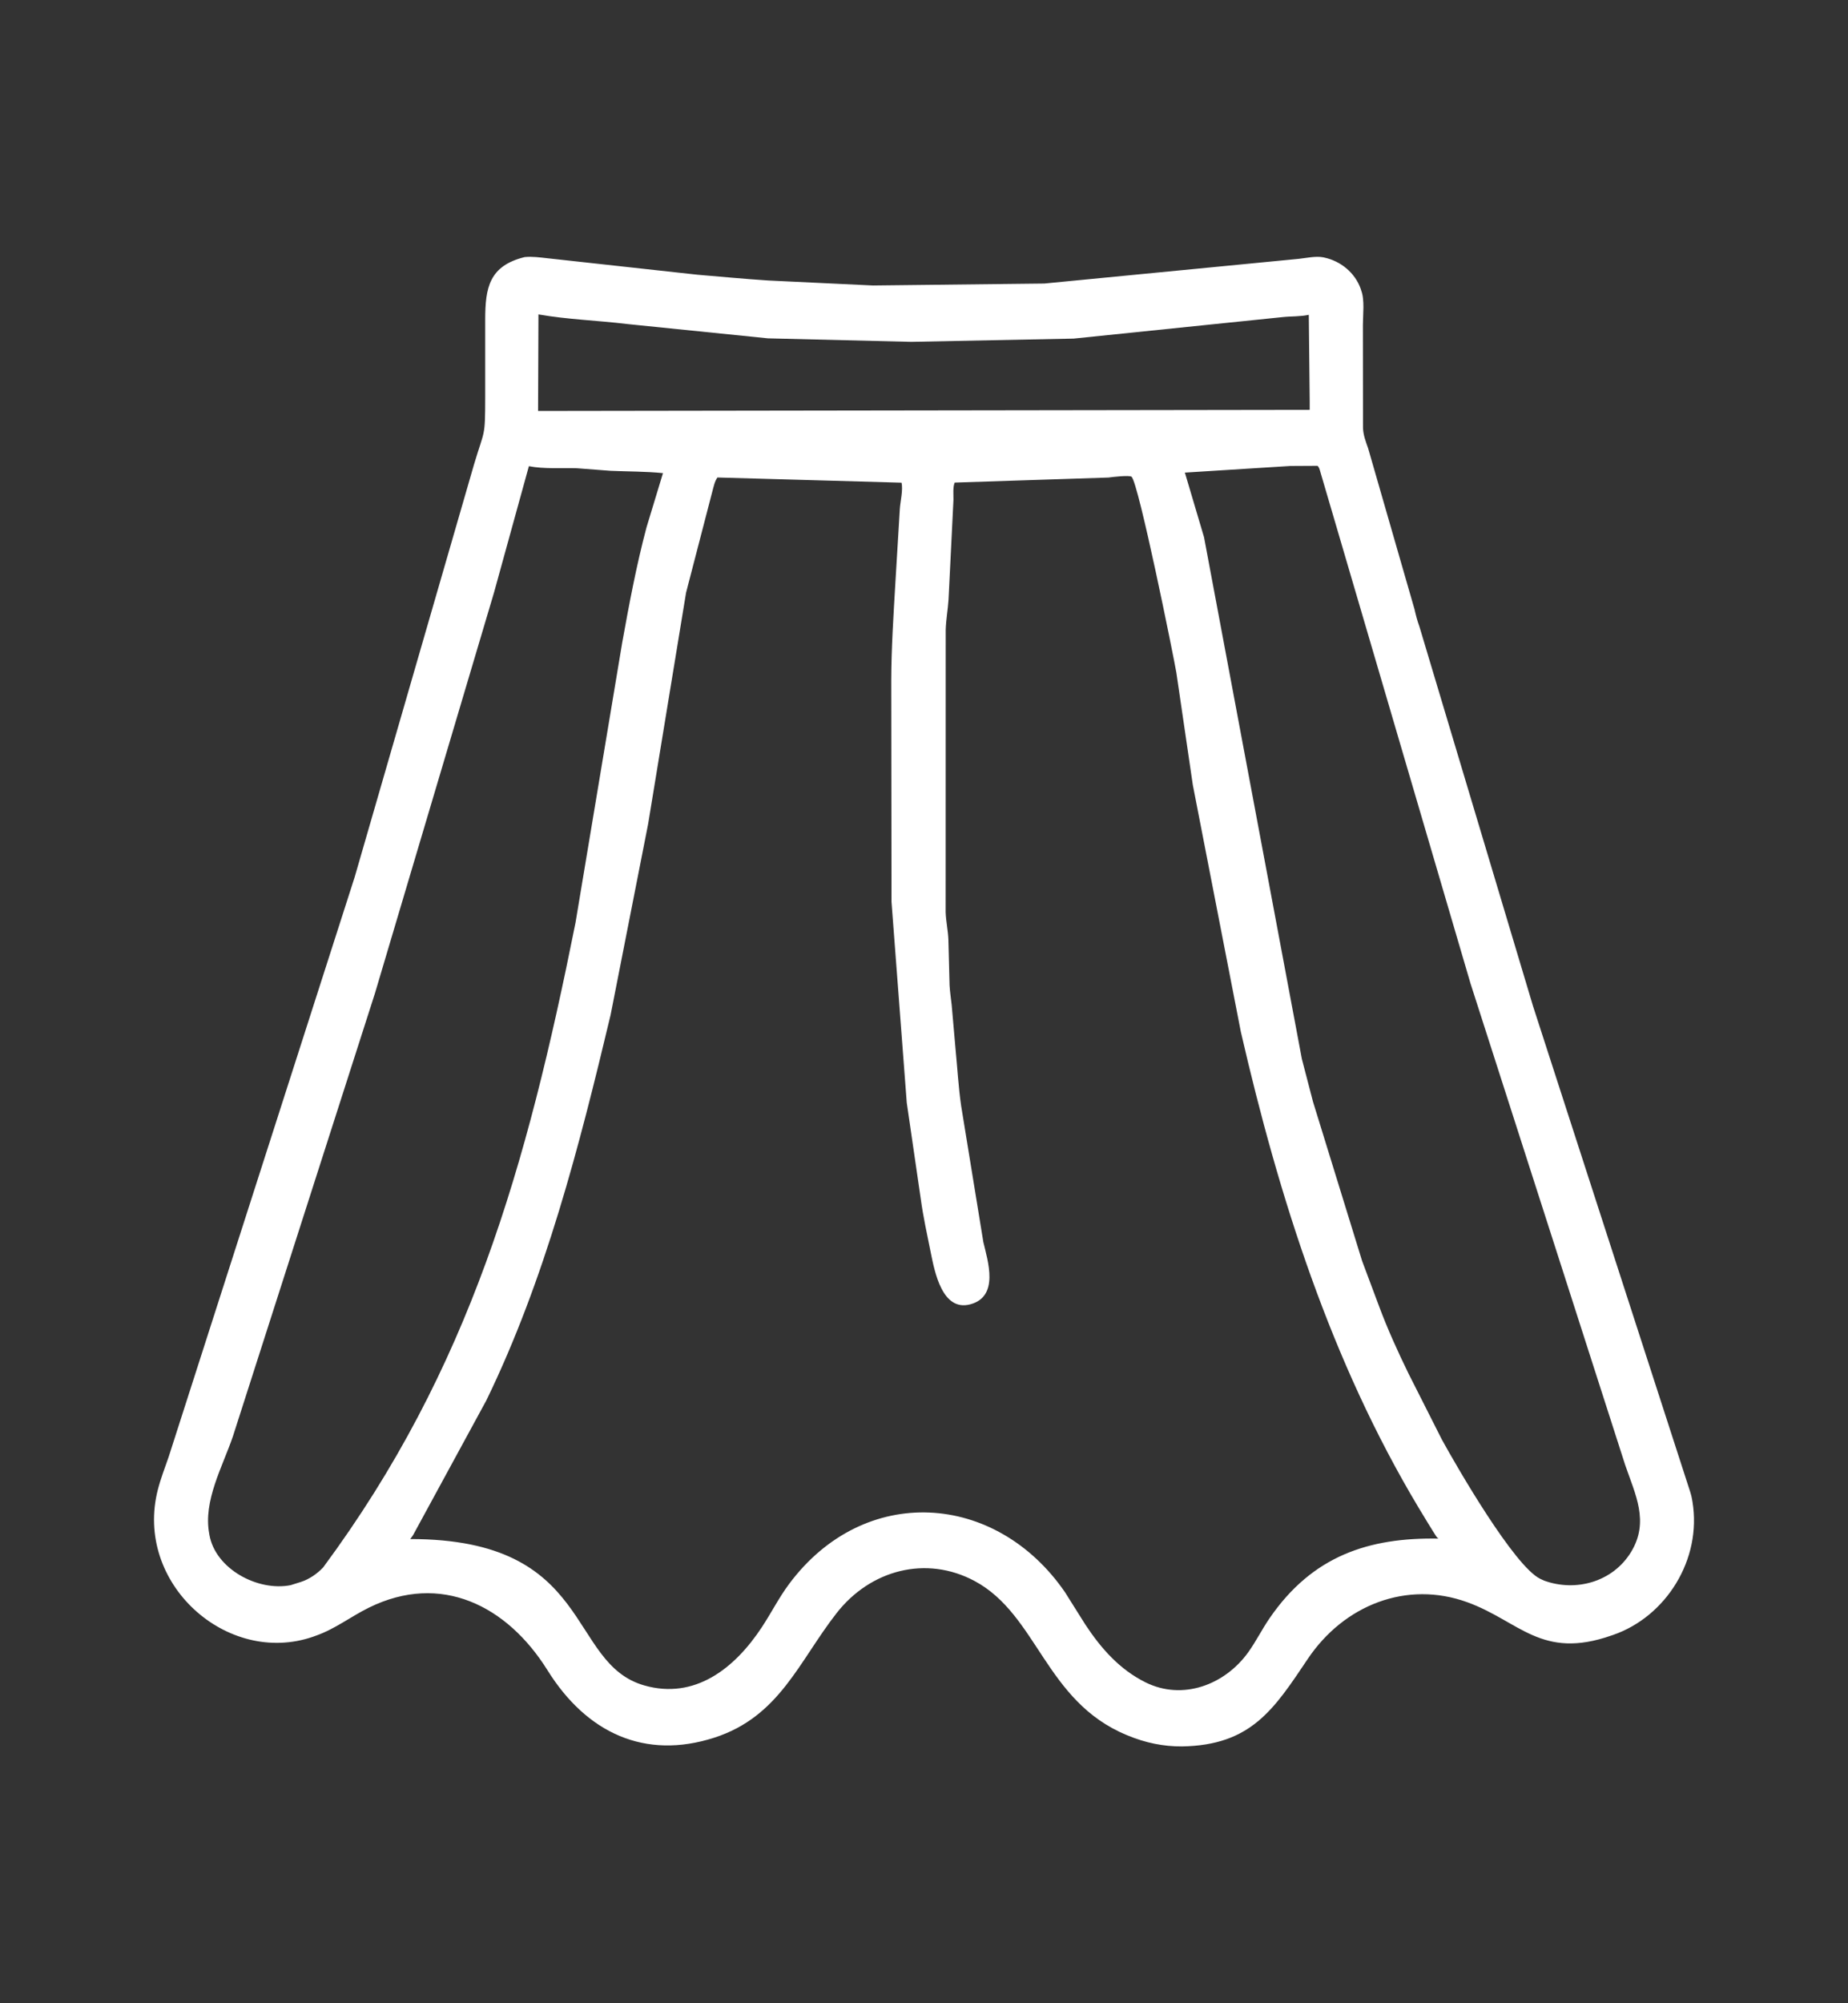 <svg width="36" height="39" viewBox="0 0 36 39" fill="none" xmlns="http://www.w3.org/2000/svg">
<rect x="0" y="0" width="36" height="39" fill="#333333" stroke="none"/>
<path d="M23.027 34C22.667 34.003 22.311 33.929 21.976 33.79L21.947 33.778C20.359 33.121 20.214 31.437 18.986 30.78C18.043 30.275 16.956 30.56 16.295 31.408C15.562 32.347 15.184 33.42 13.917 33.829C12.563 34.266 11.429 33.74 10.666 32.518C9.879 31.257 8.589 30.608 7.187 31.298C6.837 31.47 6.533 31.71 6.163 31.841L6.097 31.865C4.422 32.442 2.607 30.823 3.075 29.001C3.131 28.783 3.213 28.574 3.286 28.362L6.909 17.076L9.233 9.046C9.44 8.351 9.451 8.533 9.452 7.736L9.452 6.221C9.453 5.606 9.527 5.175 10.221 5.005C10.372 4.99 10.517 5.012 10.667 5.028L13.583 5.348C14.046 5.387 14.505 5.431 14.969 5.461L17.006 5.558L20.344 5.52L25.302 5.039C25.449 5.023 25.634 4.981 25.779 5.01L25.801 5.015C26.116 5.083 26.398 5.309 26.509 5.628L26.518 5.658C26.587 5.838 26.55 6.131 26.55 6.325L26.552 8.327C26.556 8.469 26.604 8.593 26.651 8.725L27.555 11.86C27.579 11.966 27.611 12.092 27.65 12.195L29.864 19.587L32.928 29.051C32.944 29.101 32.956 29.149 32.964 29.201L32.97 29.235C33.157 30.357 32.457 31.474 31.423 31.83L31.393 31.84C30.026 32.32 29.603 31.563 28.584 31.193C27.405 30.765 26.183 31.244 25.475 32.298C24.816 33.28 24.372 33.977 23.027 34ZM10.489 6.121L10.482 8.001L25.514 7.979L25.514 7.827L25.496 6.129C25.329 6.166 25.151 6.155 24.981 6.174L20.914 6.592L17.752 6.655L14.96 6.587L12.214 6.308C11.642 6.238 11.058 6.221 10.489 6.121ZM10.303 9.076L9.624 11.535L7.303 19.342L4.538 27.961C4.338 28.551 3.955 29.217 4.076 29.859L4.079 29.88C4.197 30.548 5.025 30.986 5.66 30.861L5.864 30.797C6.026 30.744 6.179 30.639 6.297 30.513C9.155 26.651 10.26 22.712 11.211 17.965L12.121 12.511C12.257 11.757 12.398 11.005 12.595 10.265L12.915 9.211C12.575 9.177 12.232 9.181 11.892 9.166L11.237 9.116C10.937 9.107 10.598 9.134 10.303 9.076ZM25.134 9.072L23.082 9.201L23.455 10.458L25.361 20.616L25.578 21.449L26.534 24.547L26.87 25.444C27.033 25.881 27.234 26.322 27.438 26.74L28.09 28.029C28.38 28.557 29.499 30.495 30.006 30.738L30.082 30.773C30.697 30.995 31.417 30.8 31.774 30.215C32.134 29.623 31.857 29.099 31.659 28.52L28.646 19.146L25.719 9.18C25.707 9.139 25.698 9.097 25.666 9.069L25.134 9.072ZM21.595 9.297L18.598 9.395C18.56 9.482 18.575 9.631 18.574 9.728L18.478 11.671C18.465 11.868 18.429 12.062 18.423 12.261L18.422 17.761C18.428 17.937 18.467 18.111 18.475 18.288L18.498 19.18C18.505 19.311 18.525 19.435 18.539 19.563L18.613 20.409C18.65 20.781 18.67 21.16 18.724 21.531L19.156 24.181C19.242 24.548 19.472 25.243 18.899 25.394C18.354 25.537 18.207 24.755 18.134 24.397C18.063 24.046 17.984 23.689 17.936 23.334L17.664 21.468L17.367 17.557L17.362 13.233C17.364 12.618 17.406 11.971 17.442 11.354L17.529 9.908C17.539 9.758 17.595 9.539 17.562 9.397L13.976 9.296C13.921 9.374 13.904 9.468 13.879 9.559L13.365 11.538L12.626 16.041L11.895 19.758C11.286 22.313 10.622 24.902 9.474 27.264L8.071 29.842C8.051 29.886 8.02 29.924 7.992 29.963C11.589 29.961 11.032 32.38 12.552 32.813C13.535 33.093 14.312 32.483 14.841 31.679C15.024 31.402 15.173 31.105 15.371 30.839C16.836 28.871 19.401 29.042 20.746 30.997L21.143 31.628C21.453 32.098 21.813 32.503 22.314 32.752C23.035 33.111 23.858 32.805 24.317 32.166C24.469 31.954 24.584 31.72 24.731 31.506C25.567 30.287 26.665 29.931 28.022 29.954L27.995 29.932C27.972 29.911 27.664 29.401 27.635 29.352C25.932 26.512 24.918 23.326 24.172 20.087L23.237 15.283L22.916 13.095C22.869 12.813 22.177 9.382 22.042 9.281C21.998 9.249 21.677 9.285 21.595 9.297Z" fill="white"/>
</svg>
